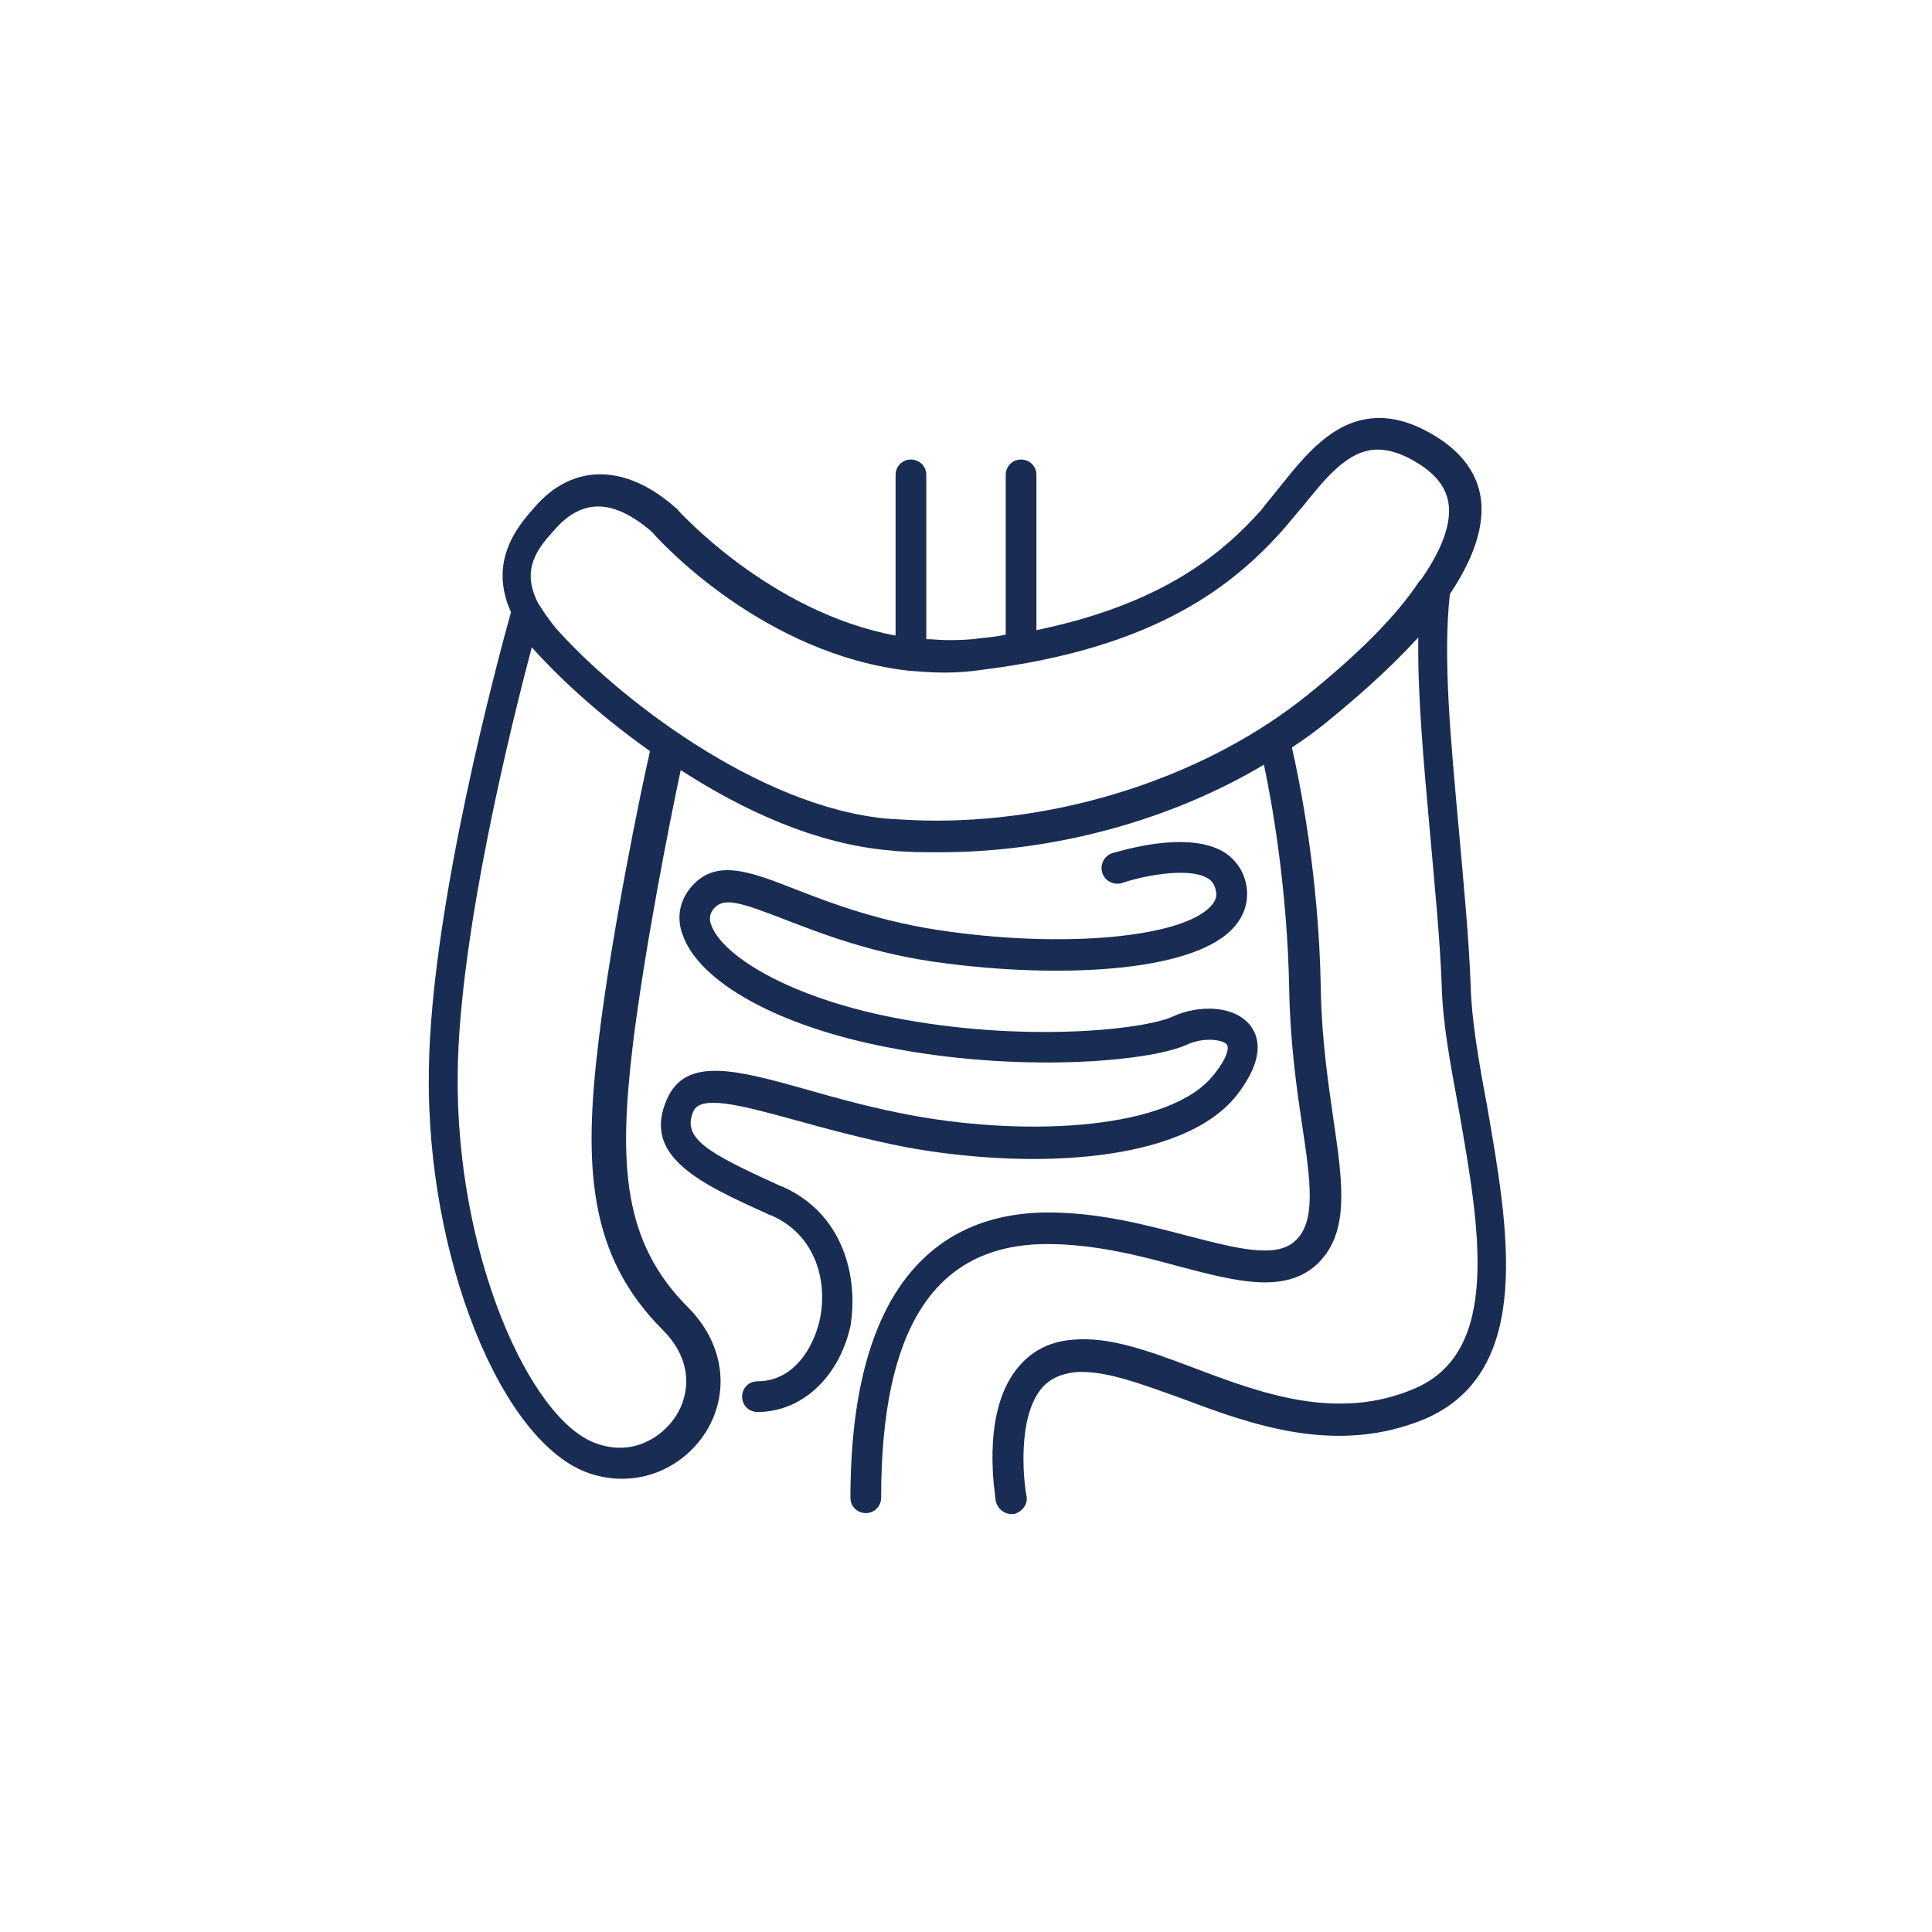 <svg width="214" height="214" viewBox="0 0 214 214" fill="none" xmlns="http://www.w3.org/2000/svg">
<path d="M107 212C164.99 212 212 164.99 212 107C212 49.01 164.99 2 107 2C49.01 2 2 49.01 2 107C2 164.99 49.01 212 107 212Z" stroke="#DECA75" stroke-width="0" stroke-miterlimit="10"/>
<path d="M164.7 122.4C163.8 117.6 163 113 162.9 109.2C162.7 103.7 162.1 97.7 161.6 92C160.7 82.1 159.8 72.8 160.6 65.8C162.8 62.5 164.2 59.2 164.1 56.1C164 53.1 162.4 50.6 159.6 48.7C157.2 47.1 154.9 46.3 152.8 46.3C147.8 46.3 144.6 50.4 141.7 54C141 54.9 140.3 55.7 139.7 56.5C135.4 61.3 128.8 66.9 114.8 69.8V52.6C114.8 51.6 114 50.9 113.1 50.9C112.1 50.9 111.4 51.7 111.4 52.6V70.3C110.5 70.5 109.5 70.6 108.5 70.7C107.3 70.9 106 70.9 104.8 70.9C104.1 70.9 103.4 70.8 102.6 70.8V52.6C102.6 51.6 101.8 50.9 100.9 50.9C99.9 50.9 99.2 51.7 99.2 52.6V70.4C85.2 67.8 75.1 56.5 75 56.4C75 56.3 74.9 56.3 74.9 56.3C69.3 51.3 63.4 51.3 59.2 56.2C57.5 58.1 54 62.1 56.6 67.8C55.3 72.5 47.7 100.4 47.5 118.7C47.2 139.1 55.5 159.9 65.3 163.2C66.5 163.6 67.7 163.8 68.9 163.8C72.6 163.8 76.1 161.9 78.2 158.6C80.9 154.2 80.2 148.8 76.2 144.8C69 137.6 68.5 129 70.1 115.7C71.4 105.1 74.2 90.9 75.4 85.3C82.2 89.7 90.3 93.5 98.6 94.2C100.4 94.4 102.2 94.4 104.1 94.4C116.7 94.4 129.6 90.9 140 84.7C140.9 88.9 142.6 98.5 142.8 109.6C142.9 115.3 143.6 120.4 144.2 124.4C145.2 131 145.8 135.4 143.4 137.5C141.3 139.4 137 138.3 131.6 136.9C127 135.7 121.8 134.3 116.1 134.3C106.1 134.3 94.2 139.8 94.2 165.9C94.2 166.9 95 167.6 95.9 167.6C96.9 167.6 97.6 166.8 97.6 165.9C97.6 147 103.6 137.8 116 137.8C121.3 137.8 126.3 139.1 130.7 140.3C136.8 141.9 142.1 143.3 145.7 140.2C149.5 136.8 148.8 131.4 147.7 124C147.1 119.8 146.4 115.1 146.3 109.6C146.1 96.9 143.9 86.3 143.1 82.8C144.6 81.8 146 80.8 147.3 79.7C150.6 77 154.1 73.9 157.1 70.6C157 77 157.7 84.5 158.4 92.3C158.9 98 159.5 103.9 159.7 109.3C159.8 113.4 160.7 118.1 161.6 123C163.9 136.1 166.3 149.7 156.7 153.8C148.1 157.5 139.6 154.3 132.2 151.5C127.4 149.7 122.9 148 118.8 148.4C116.1 148.6 114 149.8 112.5 151.8C108.6 156.9 110.3 165.9 110.3 166.3C110.5 167.1 111.2 167.7 112 167.7C112.1 167.7 112.2 167.7 112.3 167.7C113.2 167.5 113.9 166.6 113.7 165.7C113.3 163.5 112.8 157.2 115.2 154C116.1 152.8 117.4 152.2 119 152C122.3 151.7 126.4 153.3 130.9 154.9C138.6 157.8 148.1 161.3 158 157.1C169.9 151.8 167.1 136.2 164.7 122.4ZM66.3 115.3C64.6 129.3 65.2 139.1 73.4 147.3C76.8 150.7 76.4 154.4 74.9 156.8C73.3 159.3 70 161.3 66.1 159.9C58.7 157.4 50.4 138.8 50.7 118.7C50.9 103.4 56.6 80.4 58.9 71.7C58.9 71.7 58.9 71.8 59 71.8C61.3 74.4 65.9 78.9 72 83.2C71 87.5 67.7 103.6 66.3 115.3ZM144.8 77C134 85.7 118.6 90.9 103.7 90.9C101.9 90.9 100.2 90.8 98.5 90.7C84 89.5 68.1 77 61.5 69.5C60.7 68.5 60.1 67.6 59.6 66.8C57.6 62.9 59.7 60.6 61.5 58.6C63 56.9 64.6 56.1 66.3 56.1C68.1 56.1 70.1 57.1 72.2 58.9C73.3 60.2 84.7 72.5 100.7 74.3C102 74.4 103.3 74.5 104.6 74.5C106 74.5 107.4 74.4 108.7 74.2C128.3 71.8 136.8 64.6 142.1 58.7C142.8 57.9 143.5 57 144.3 56.1C146.8 53 149.3 49.8 152.6 49.8C154.1 49.8 155.7 50.4 157.5 51.6C159.4 52.9 160.4 54.4 160.5 56.3C160.6 58.5 159.5 61.2 157.4 64.2C157.3 64.3 157.3 64.3 157.2 64.4C154.7 68.2 150.5 72.4 144.8 77Z" fill="#192C53"/>
<path d="M86.8 131.5L86.3 131.3C78.4 127.7 75.5 126.1 76.8 123.1C77.6 121.3 81.7 122.3 88.2 124.1C91.8 125.1 95.9 126.2 100.5 127.1C114.4 129.6 131.1 128.8 137 121.3C140.1 117.3 139.5 114.9 138.5 113.6C136.7 111.3 132.7 111.3 129.9 112.6C126.6 114.1 113.1 115.5 98.9 112.7C87.2 110.4 80 105.8 78.8 102.5C78.5 101.8 78.6 101.2 79.1 100.6C80.2 99.4 81.9 99.9 86.8 101.8C91 103.4 96.7 105.7 104.7 106.7C117 108.3 131.6 107.8 136.4 103C137.7 101.7 138.3 100.1 138.1 98.4C137.9 96.7 137 95.3 135.6 94.4C131.5 91.9 124 94.3 123.2 94.5C122.3 94.8 121.8 95.8 122.1 96.7C122.4 97.6 123.4 98.1 124.3 97.8C126 97.2 131.5 95.9 133.8 97.3C134.3 97.6 134.6 98.1 134.7 98.8C134.8 99.2 134.7 99.8 134 100.5C130.7 103.8 118.3 105 105.2 103.2C97.7 102.2 92.2 100.1 88.1 98.5C83 96.5 79.3 95.1 76.6 98.2C75.3 99.7 74.9 101.6 75.6 103.5C77.4 108.8 86.3 113.7 98.3 116C112.4 118.8 127.1 117.7 131.5 115.7C133.2 114.9 135.4 115.1 135.9 115.7C136.1 116 136.1 117 134.4 119.1C129.6 125.1 114.1 125.9 101.3 123.6C96.9 122.8 92.9 121.7 89.4 120.7C81.6 118.5 76 117 73.9 121.7C71 128.1 77.6 131.1 85.1 134.5L85.6 134.7C90.4 136.9 91.7 142 90.8 146.2C90.1 149.3 87.9 153 83.9 153C82.9 153 82.2 153.8 82.2 154.7C82.2 155.7 83 156.4 83.9 156.4C88.8 156.4 92.9 152.6 94.2 146.9C95.1 141.4 93.4 134.5 86.8 131.5Z" fill="#192C53"/>
</svg>
